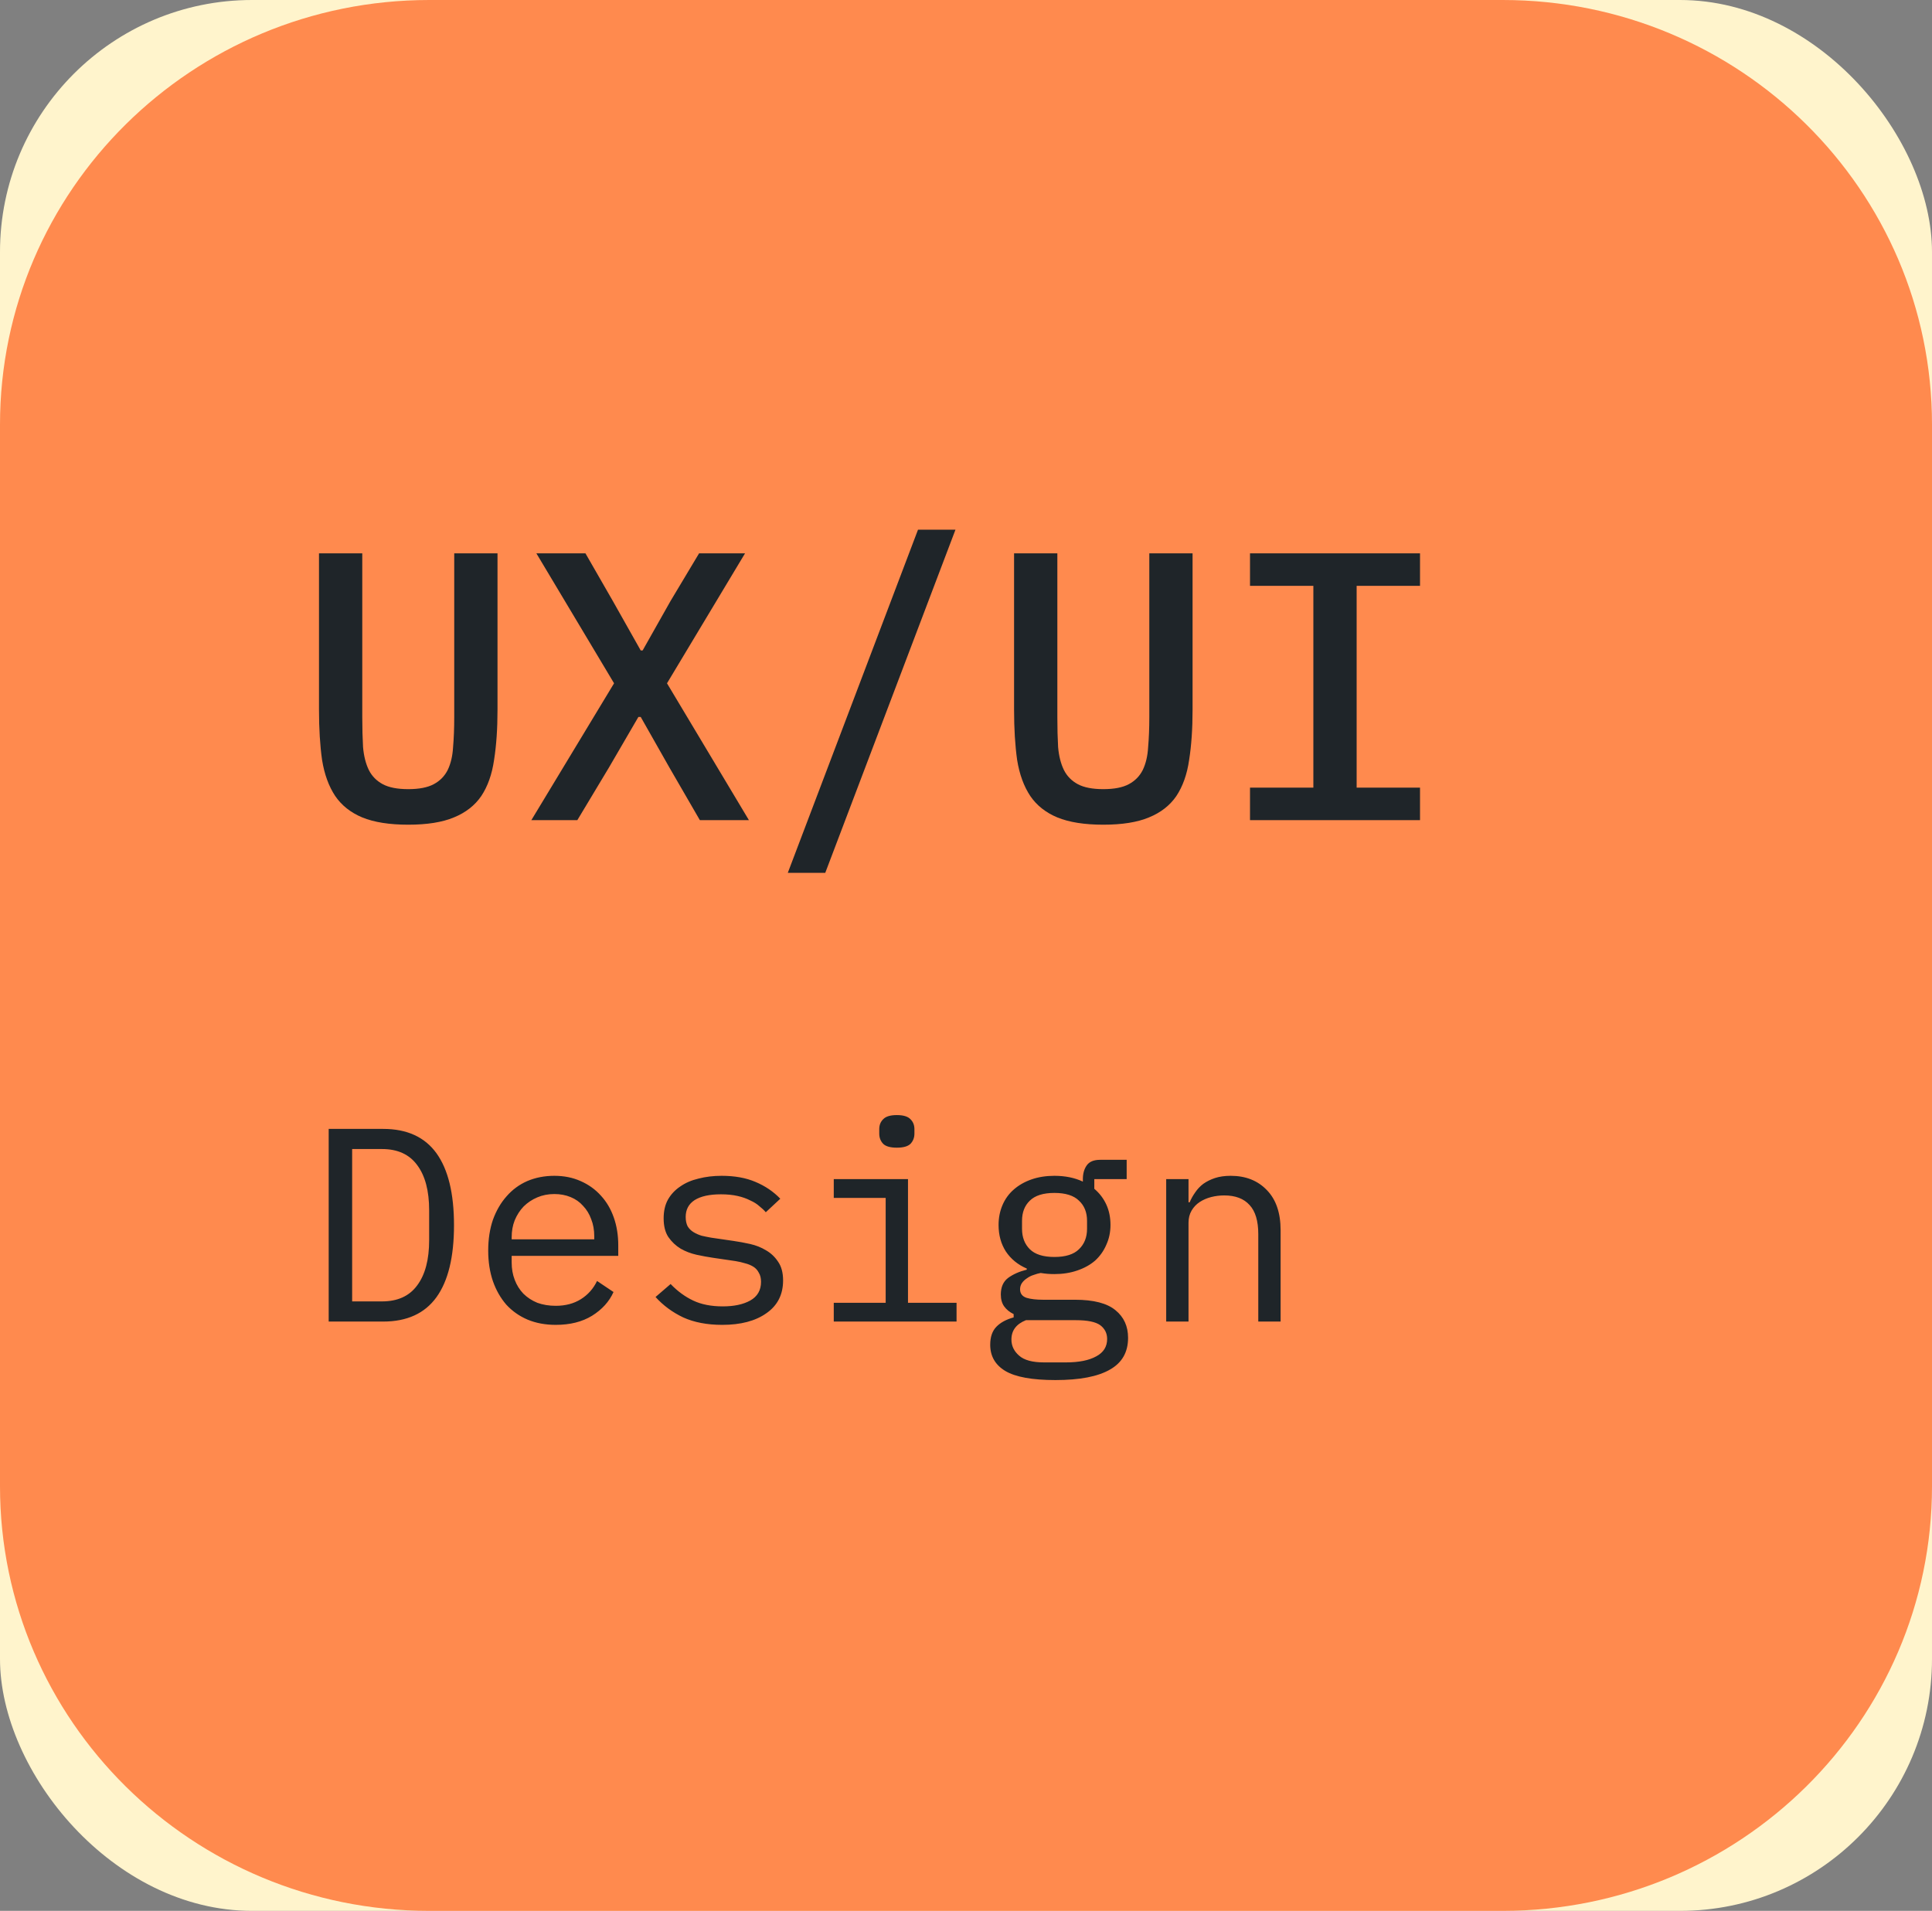 <svg xmlns="http://www.w3.org/2000/svg" width="92" height="91" viewBox="0 0 92 91" fill="none">
  <rect x="0" y="0" width="92" height="91" fill="#808080" stroke="none"/>
  <g clip-path="url(#clip0_282_767)">
    <rect width="92" height="91" rx="12" fill="#FFF4CC"/>
    <path d="M71.556 0H20.444C9.153 0 0 9.054 0 20.222V70.778C0 81.946 9.153 91 20.444 91H71.556C82.847 91 92 81.946 92 70.778V20.222C92 9.054 82.847 0 71.556 0Z" fill="#FF8A4E"/>
    <path d="M17.251 26.352V34.16C17.251 34.682 17.264 35.155 17.288 35.579C17.325 36.004 17.417 36.368 17.564 36.671C17.711 36.963 17.932 37.187 18.226 37.345C18.521 37.503 18.926 37.581 19.441 37.581C19.956 37.581 20.361 37.503 20.655 37.345C20.95 37.187 21.17 36.963 21.318 36.671C21.465 36.368 21.551 36.004 21.575 35.579C21.612 35.155 21.63 34.682 21.63 34.16V26.352H23.691V33.796C23.691 34.706 23.636 35.507 23.526 36.198C23.427 36.878 23.225 37.448 22.918 37.909C22.612 38.358 22.176 38.698 21.612 38.928C21.06 39.159 20.336 39.274 19.441 39.274C18.545 39.274 17.816 39.159 17.251 38.928C16.699 38.698 16.27 38.358 15.963 37.909C15.657 37.448 15.448 36.878 15.338 36.198C15.239 35.507 15.19 34.706 15.19 33.796V26.352H17.251ZM35.662 39.056H33.326L31.872 36.544L30.51 34.142H30.4L29.002 36.544L27.493 39.056H25.303L29.241 32.54L25.542 26.352H27.879L29.186 28.627L30.51 30.975H30.602L31.927 28.627L33.289 26.352H35.478L31.762 32.54L35.662 39.056ZM37.514 41.567L43.715 25.224H45.499L39.298 41.567H37.514ZM50.35 26.352V34.16C50.35 34.682 50.362 35.155 50.386 35.579C50.423 36.004 50.515 36.368 50.663 36.671C50.81 36.963 51.031 37.187 51.325 37.345C51.619 37.503 52.024 37.581 52.539 37.581C53.054 37.581 53.459 37.503 53.753 37.345C54.048 37.187 54.269 36.963 54.416 36.671C54.563 36.368 54.649 36.004 54.673 35.579C54.71 35.155 54.729 34.682 54.729 34.16V26.352H56.789V33.796C56.789 34.706 56.734 35.507 56.624 36.198C56.526 36.878 56.323 37.448 56.017 37.909C55.71 38.358 55.275 38.698 54.71 38.928C54.158 39.159 53.434 39.274 52.539 39.274C51.644 39.274 50.914 39.159 50.35 38.928C49.798 38.698 49.368 38.358 49.062 37.909C48.755 37.448 48.547 36.878 48.436 36.198C48.338 35.507 48.289 34.706 48.289 33.796V26.352H50.35ZM59.524 39.056V37.509H62.541V27.899H59.524V26.352H67.62V27.899H64.602V37.509H67.62V39.056H59.524Z" fill="#1F2529"/>
    <path d="M15.652 53.761H18.244C19.378 53.761 20.224 54.147 20.782 54.917C21.34 55.689 21.619 56.833 21.619 58.348C21.619 59.864 21.34 61.008 20.782 61.779C20.224 62.55 19.378 62.936 18.244 62.936H15.652V53.761ZM18.191 61.976C18.935 61.976 19.493 61.722 19.865 61.214C20.246 60.706 20.436 59.987 20.436 59.058V57.638C20.436 56.71 20.246 55.991 19.865 55.483C19.493 54.975 18.935 54.72 18.191 54.72H16.769V61.976H18.191ZM26.464 63.093C25.968 63.093 25.521 63.01 25.122 62.843C24.732 62.677 24.396 62.441 24.112 62.134C23.838 61.818 23.625 61.446 23.474 61.017C23.324 60.579 23.248 60.092 23.248 59.557C23.248 59.014 23.324 58.524 23.474 58.085C23.634 57.647 23.851 57.275 24.125 56.968C24.4 56.653 24.728 56.412 25.109 56.245C25.499 56.079 25.928 55.995 26.398 55.995C26.859 55.995 27.275 56.079 27.647 56.245C28.028 56.412 28.351 56.644 28.617 56.942C28.883 57.231 29.087 57.577 29.228 57.98C29.37 58.383 29.441 58.826 29.441 59.308V59.807H24.365V60.123C24.365 60.421 24.413 60.697 24.511 60.951C24.608 61.205 24.746 61.424 24.923 61.608C25.109 61.792 25.33 61.937 25.587 62.042C25.853 62.138 26.145 62.186 26.464 62.186C26.925 62.186 27.324 62.081 27.66 61.871C27.997 61.66 28.254 61.371 28.431 61.003L29.215 61.529C29.011 61.985 28.67 62.362 28.192 62.66C27.722 62.949 27.146 63.093 26.464 63.093ZM26.398 56.863C26.105 56.863 25.835 56.915 25.587 57.021C25.339 57.126 25.122 57.27 24.936 57.454C24.759 57.638 24.617 57.858 24.511 58.111C24.413 58.357 24.365 58.629 24.365 58.926V59.019H28.298V58.874C28.298 58.576 28.25 58.305 28.152 58.059C28.064 57.814 27.935 57.603 27.767 57.428C27.607 57.244 27.408 57.104 27.169 57.007C26.938 56.911 26.681 56.863 26.398 56.863ZM34.393 63.093C33.675 63.093 33.055 62.975 32.532 62.738C32.018 62.493 31.58 62.169 31.216 61.766L31.934 61.148C32.262 61.49 32.621 61.753 33.011 61.937C33.4 62.121 33.87 62.213 34.419 62.213C34.951 62.213 35.385 62.121 35.721 61.937C36.067 61.744 36.24 61.446 36.24 61.043C36.24 60.868 36.204 60.723 36.133 60.609C36.071 60.487 35.983 60.39 35.868 60.32C35.752 60.25 35.624 60.197 35.482 60.162C35.341 60.119 35.19 60.083 35.031 60.057L33.954 59.899C33.715 59.864 33.453 59.816 33.17 59.755C32.895 59.693 32.643 59.597 32.413 59.465C32.182 59.325 31.987 59.141 31.828 58.913C31.677 58.686 31.602 58.388 31.602 58.02C31.602 57.678 31.668 57.385 31.801 57.139C31.943 56.885 32.138 56.675 32.386 56.508C32.634 56.333 32.926 56.206 33.263 56.127C33.6 56.039 33.967 55.995 34.366 55.995C34.986 55.995 35.522 56.092 35.974 56.285C36.435 56.478 36.829 56.745 37.157 57.086L36.466 57.73C36.386 57.634 36.284 57.538 36.16 57.441C36.045 57.336 35.899 57.244 35.721 57.165C35.553 57.078 35.354 57.007 35.123 56.955C34.893 56.902 34.627 56.876 34.326 56.876C33.786 56.876 33.369 56.968 33.077 57.152C32.794 57.336 32.652 57.603 32.652 57.954C32.652 58.129 32.683 58.278 32.745 58.401C32.816 58.515 32.909 58.607 33.024 58.677C33.139 58.747 33.267 58.804 33.409 58.848C33.56 58.883 33.711 58.913 33.861 58.94L34.937 59.097C35.185 59.133 35.447 59.181 35.721 59.242C35.996 59.304 36.249 59.404 36.479 59.544C36.709 59.676 36.9 59.856 37.05 60.083C37.21 60.311 37.29 60.609 37.29 60.977C37.29 61.652 37.024 62.173 36.492 62.541C35.97 62.909 35.27 63.093 34.393 63.093ZM42.706 54.655C42.396 54.655 42.179 54.593 42.055 54.471C41.931 54.339 41.869 54.177 41.869 53.984V53.774C41.869 53.581 41.931 53.423 42.055 53.301C42.179 53.169 42.396 53.103 42.706 53.103C43.016 53.103 43.233 53.169 43.357 53.301C43.481 53.423 43.544 53.581 43.544 53.774V53.984C43.544 54.177 43.481 54.339 43.357 54.471C43.233 54.593 43.016 54.655 42.706 54.655ZM39.703 62.042H42.175V57.047H39.703V56.153H43.238V62.042H45.55V62.936H39.703V62.042ZM53.718 63.711C53.718 64.395 53.43 64.899 52.854 65.223C52.278 65.556 51.414 65.722 50.262 65.722C49.155 65.722 48.358 65.578 47.87 65.288C47.392 64.999 47.153 64.583 47.153 64.04C47.153 63.672 47.25 63.387 47.445 63.185C47.64 62.984 47.915 62.835 48.269 62.738V62.581C48.074 62.485 47.924 62.362 47.817 62.213C47.711 62.064 47.658 61.875 47.658 61.647C47.658 61.297 47.773 61.034 48.003 60.859C48.242 60.684 48.539 60.552 48.894 60.464V60.412C48.468 60.228 48.136 59.956 47.897 59.597C47.667 59.238 47.551 58.817 47.551 58.335C47.551 57.993 47.614 57.678 47.738 57.389C47.862 57.099 48.039 56.854 48.269 56.653C48.508 56.442 48.792 56.28 49.12 56.166C49.447 56.052 49.811 55.995 50.209 55.995C50.723 55.995 51.175 56.087 51.565 56.271V56.153C51.565 55.89 51.627 55.671 51.751 55.496C51.875 55.321 52.088 55.233 52.389 55.233H53.651V56.153H52.11V56.613C52.358 56.823 52.548 57.073 52.681 57.362C52.814 57.651 52.88 57.976 52.88 58.335C52.88 58.677 52.814 58.992 52.681 59.281C52.557 59.571 52.38 59.82 52.15 60.031C51.919 60.232 51.636 60.39 51.299 60.504C50.971 60.618 50.608 60.675 50.209 60.675C50.094 60.675 49.983 60.671 49.877 60.662C49.771 60.653 49.664 60.64 49.558 60.622C49.452 60.64 49.341 60.671 49.226 60.714C49.111 60.749 49.004 60.802 48.907 60.872C48.81 60.934 48.73 61.008 48.668 61.095C48.606 61.183 48.575 61.284 48.575 61.398C48.575 61.599 48.677 61.735 48.88 61.805C49.084 61.867 49.35 61.897 49.678 61.897H51.193C52.078 61.897 52.721 62.064 53.12 62.397C53.518 62.721 53.718 63.159 53.718 63.711ZM52.721 63.764C52.721 63.492 52.61 63.273 52.389 63.106C52.167 62.949 51.782 62.87 51.233 62.87H48.854C48.393 63.054 48.163 63.361 48.163 63.79C48.163 64.088 48.282 64.342 48.522 64.552C48.761 64.772 49.16 64.881 49.718 64.881H50.754C51.374 64.881 51.857 64.785 52.203 64.592C52.548 64.408 52.721 64.132 52.721 63.764ZM50.209 59.86C50.741 59.86 51.131 59.737 51.379 59.492C51.636 59.246 51.764 58.922 51.764 58.519V58.138C51.764 57.735 51.636 57.415 51.379 57.178C51.131 56.933 50.741 56.81 50.209 56.81C49.678 56.81 49.288 56.933 49.04 57.178C48.792 57.415 48.668 57.735 48.668 58.138V58.519C48.668 58.922 48.792 59.246 49.04 59.492C49.288 59.737 49.678 59.86 50.209 59.86ZM55.533 62.936V56.153H56.596V57.257H56.649C56.72 57.091 56.809 56.933 56.915 56.784C57.021 56.626 57.15 56.491 57.3 56.377C57.46 56.263 57.646 56.171 57.859 56.1C58.071 56.031 58.319 55.995 58.603 55.995C59.32 55.995 59.896 56.223 60.33 56.679C60.764 57.126 60.981 57.761 60.981 58.585V62.936H59.918V58.769C59.918 58.147 59.781 57.687 59.506 57.389C59.232 57.082 58.829 56.929 58.297 56.929C58.084 56.929 57.877 56.955 57.672 57.007C57.469 57.06 57.287 57.139 57.128 57.244C56.968 57.349 56.84 57.485 56.742 57.651C56.645 57.818 56.596 58.011 56.596 58.23V62.936H55.533Z" fill="#1F2529"/>
  </g>
  <defs>
    <clipPath id="clip0_282_767">
      <rect width="92" height="91" rx="12" fill="white"/>
    </clipPath>
  </defs>
</svg>